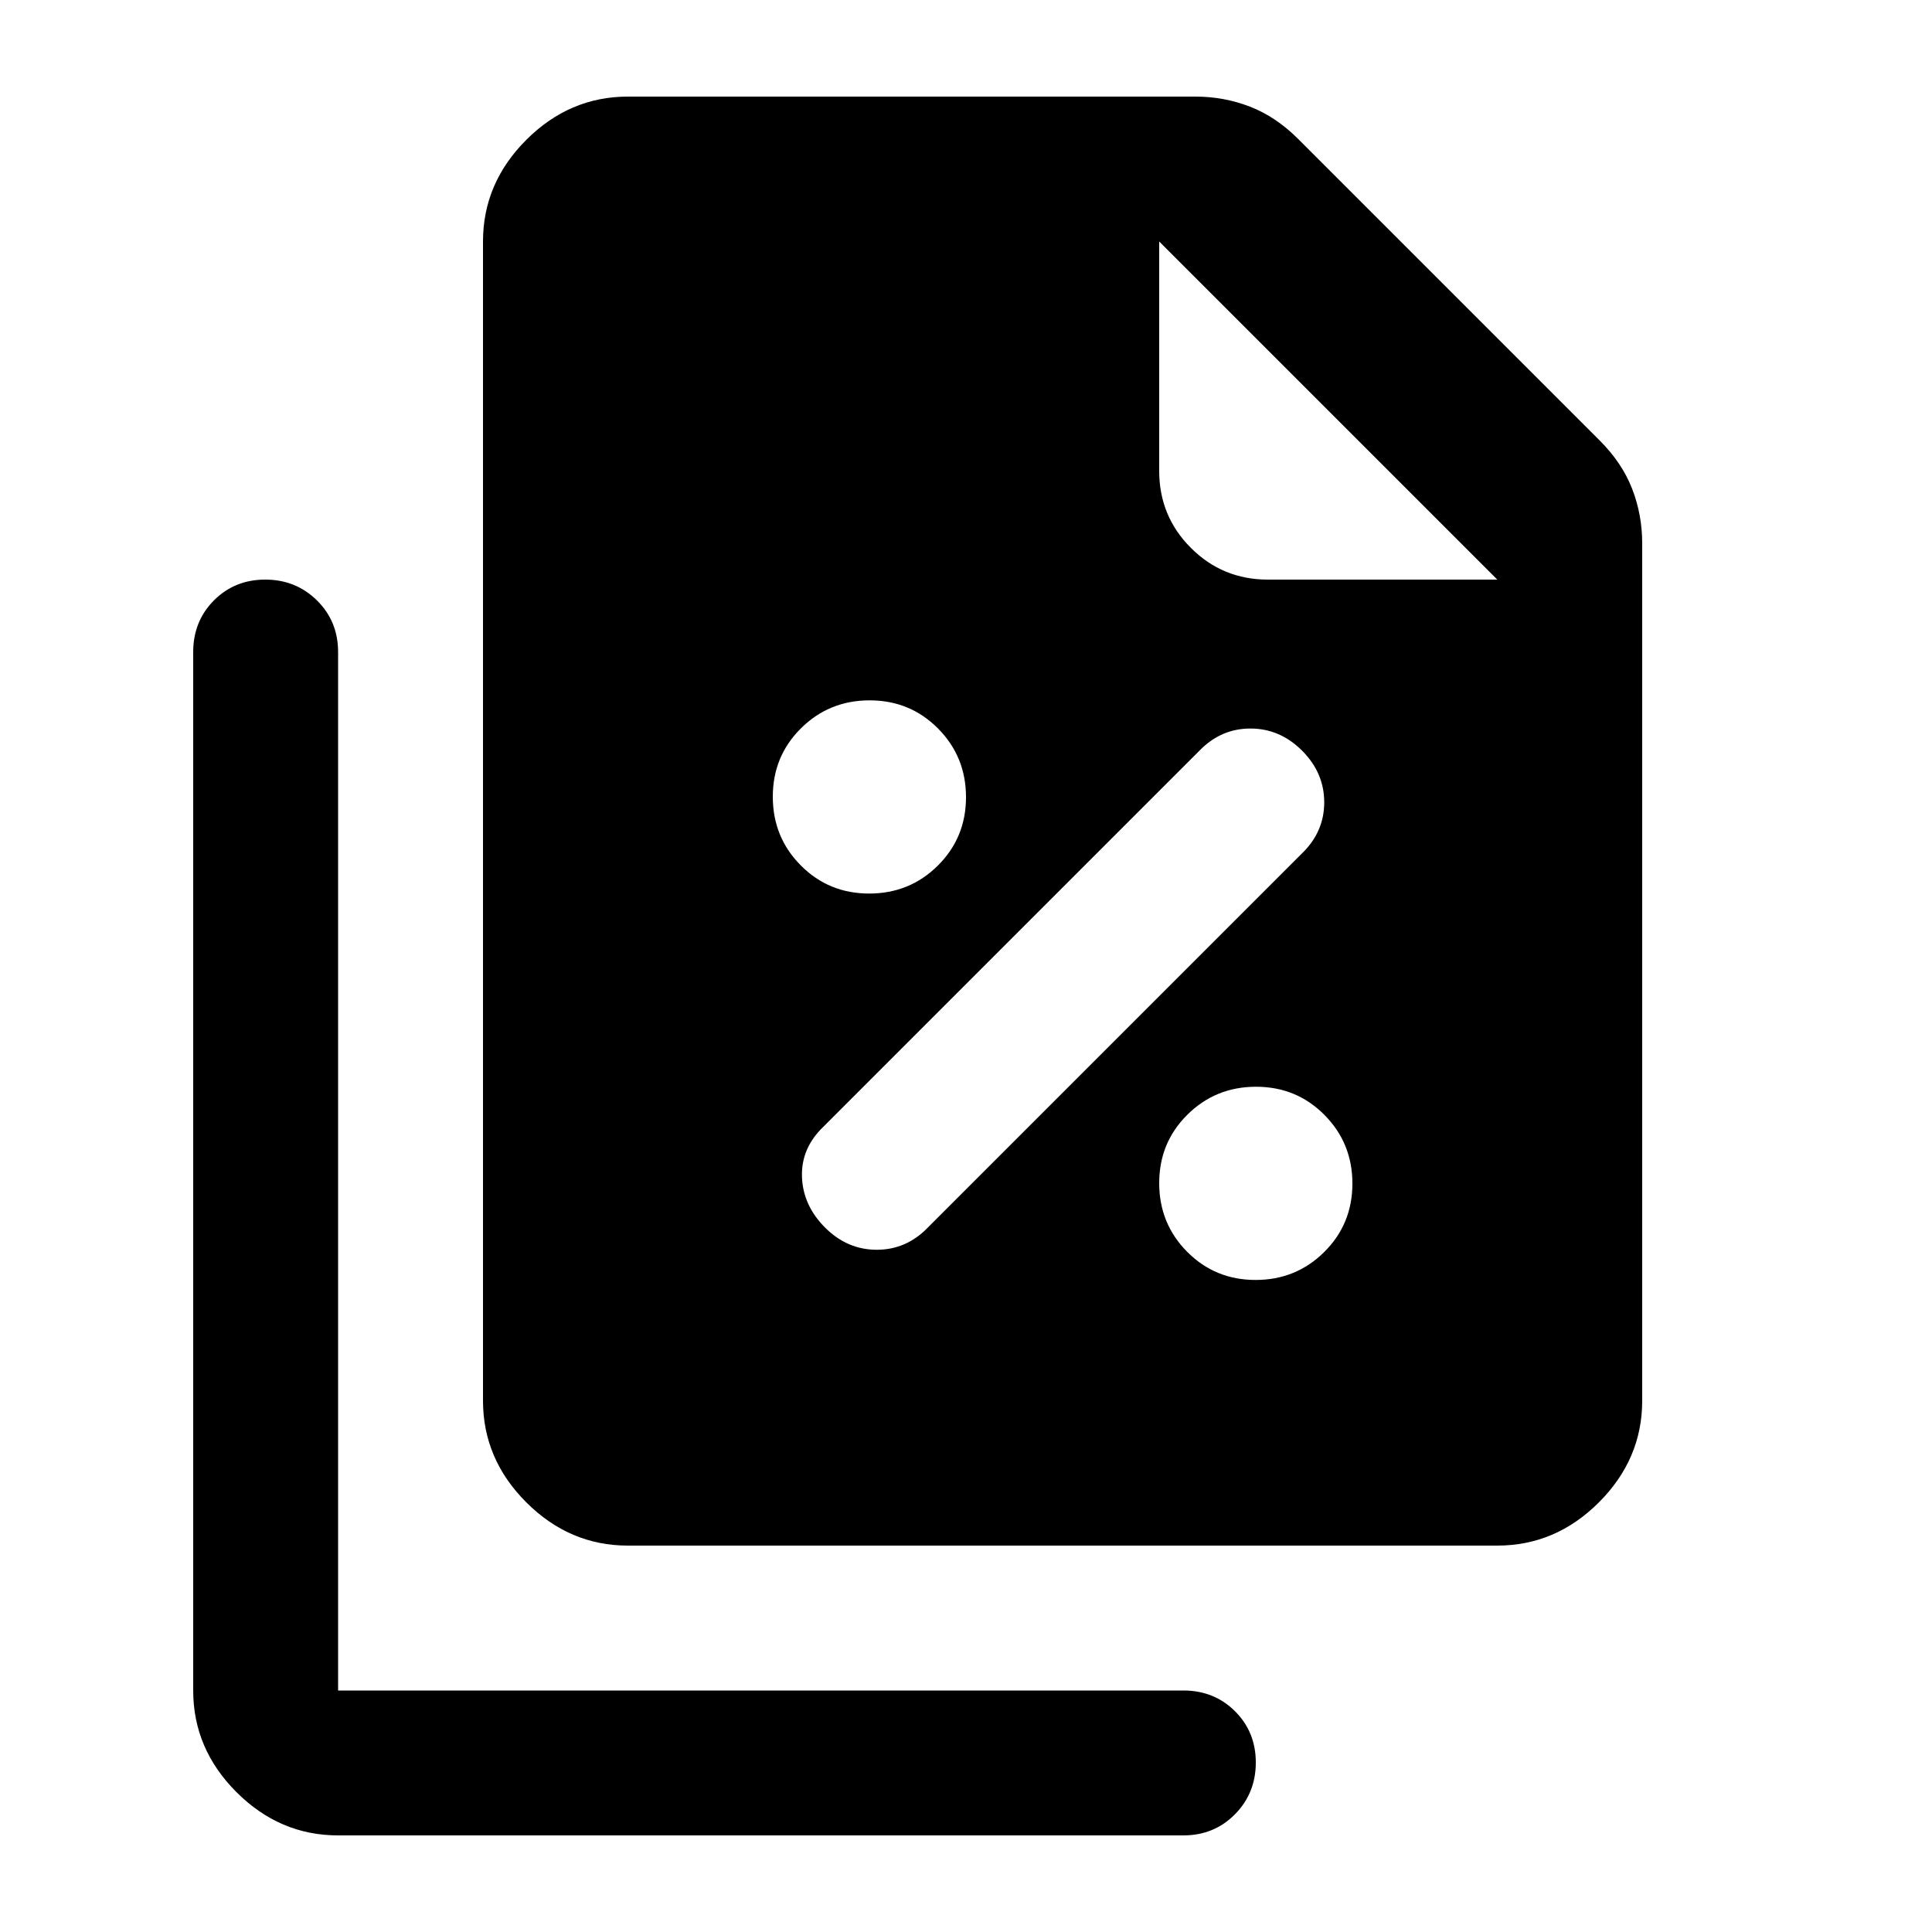 <svg xmlns="http://www.w3.org/2000/svg" height="20" viewBox="0 96 960 960" width="20"><path d="M431.887 540Q452 540 466 526.113q14-13.888 14-34Q480 472 466.113 458q-13.888-14-34-14Q412 444 398 457.887q-14 13.888-14 34Q384 512 397.887 526q13.888 14 34 14ZM461 706l186-186q11-10.667 11-25.333Q658 480 647 469q-11-11-25.667-11-14.666 0-25.333 11L409 656q-11 10.636-10.5 24.818Q399 695 410 706q11 11 25.667 11 14.666 0 25.333-11Zm162.887 26Q644 732 658 718.113q14-13.888 14-34Q672 664 658.113 650q-13.888-14-34-14Q604 636 590 649.887q-14 13.888-14 34Q576 704 589.887 718q13.888 14 34 14ZM744 864H312q-29 0-50.5-21.5T240 792V216q0-29 21.5-50.5T312 144h282q14.222 0 27.111 5Q634 154 645 165l150 150q11 11 16 23.889T816 366v426q0 29-21.5 50.5T744 864Zm0-480L576 216v114q0 22.5 15.75 38.25T630 384h114Zm-576 624q-29 0-50.5-21.5T96 936V420q0-15.3 10.289-25.65 10.29-10.35 25.5-10.35Q147 384 157.5 394.35 168 404.7 168 420v516h420q15.3 0 25.65 10.289 10.35 10.29 10.35 25.5Q624 987 613.65 997.5 603.3 1008 588 1008H168Z"/></svg>
